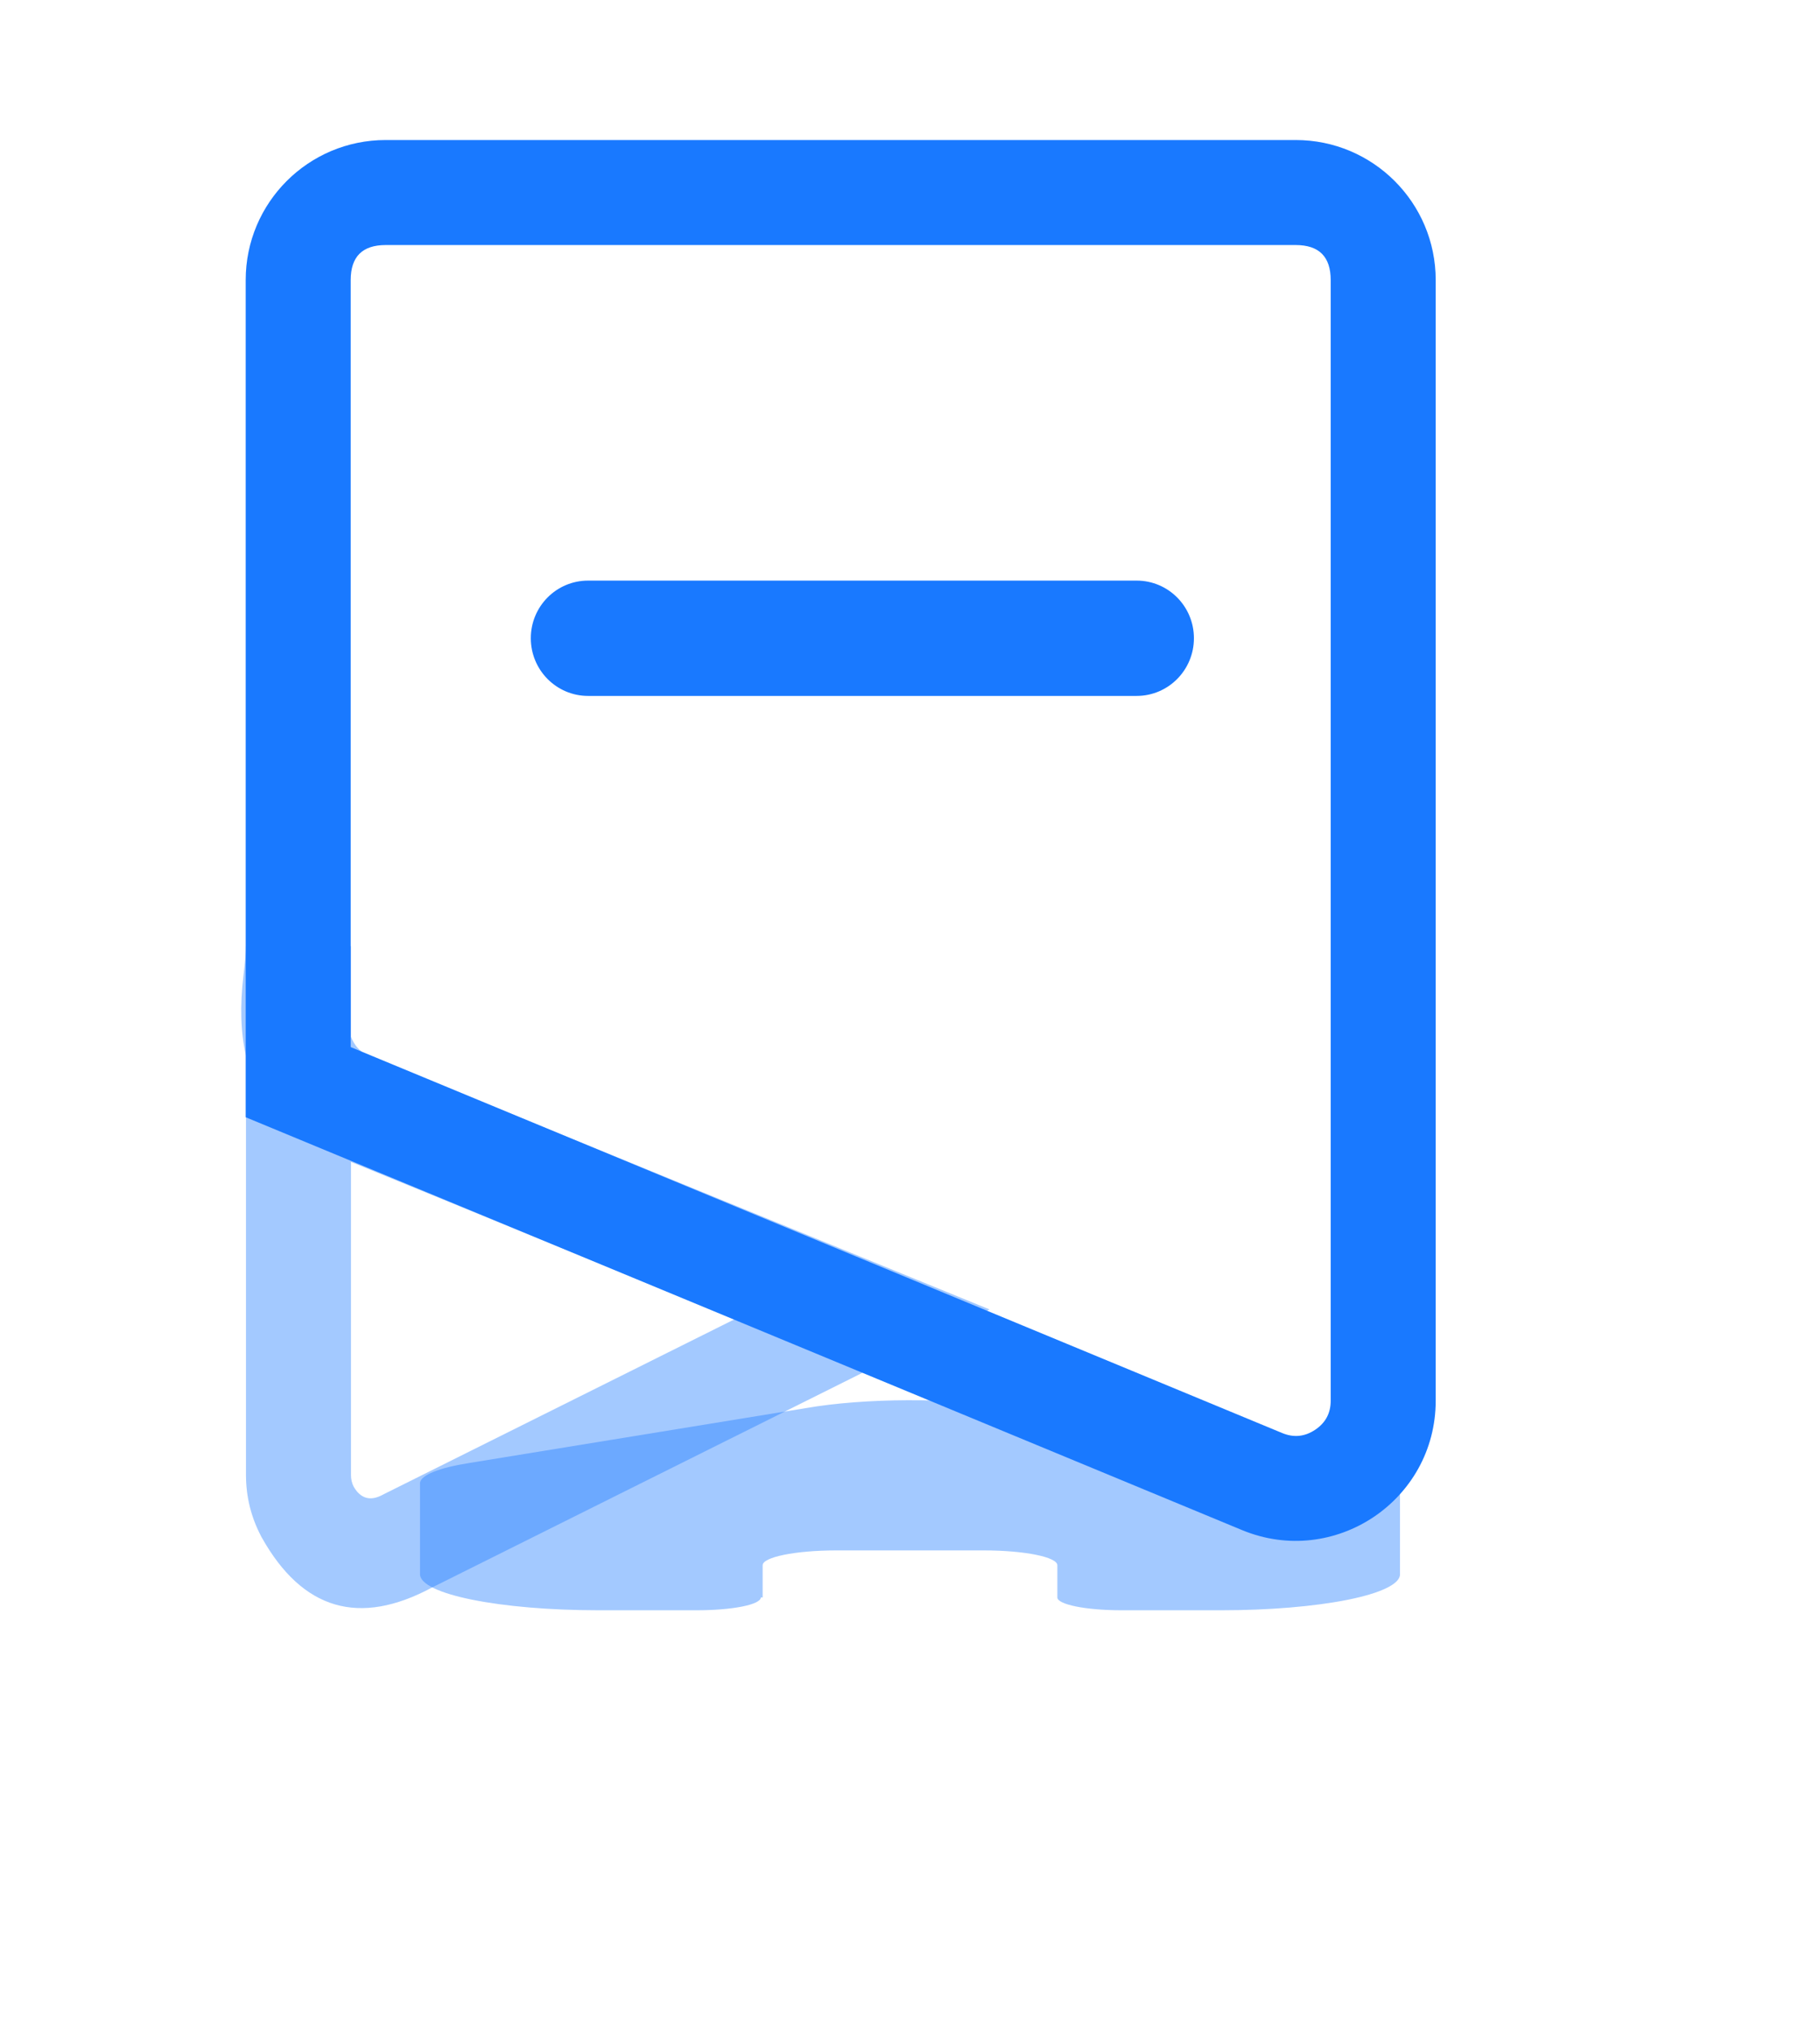<svg width="26" height="29" viewBox="0 0 26 29" fill="none" xmlns="http://www.w3.org/2000/svg" xmlns:xlink="http://www.w3.org/1999/xlink">
	<desc>
			Created with Pixso.
	</desc>
	<g filter="url(#filter_2_1080_dd)">
		<path d="M10.895 22.357C10.895 22.241 11.361 22.146 11.938 22.145L14.056 22.145C14.635 22.145 15.105 22.24 15.105 22.357L15.105 22.357L15.105 22.816C15.104 22.917 15.508 22.999 16.009 23L17.453 23C18.128 23 18.776 22.946 19.254 22.85C19.731 22.754 20 22.623 20 22.487L20 21.18C20 21.07 19.758 20.965 19.34 20.895L14.432 20.101C13.574 19.962 12.348 19.967 11.516 20.112L6.713 20.895C6.275 20.963 6.013 21.068 6 21.18L6 22.485C6 22.77 7.14 23 8.547 23L9.959 23C10.2 23 10.431 22.981 10.602 22.947C10.773 22.913 10.869 22.866 10.869 22.817L10.895 22.817L10.895 22.357Z" fill="#1979FF" fill-opacity="0.4"/>
	</g>
	<g opacity="0.4">
		<path d="M14.136 18.703L5.24 15.068Q5.087 14.991 5.014 14.81L5.014 13.514L3.514 13.514Q3.514 13.632 3.478 13.936Q3.4 14.582 3.514 15.08L3.514 21.079Q3.517 21.535 3.728 21.939L3.733 21.95L3.739 21.96Q4.611 23.514 6.172 22.675L14.136 18.703ZM5.468 21.35Q5.204 21.493 5.053 21.236Q5.014 21.158 5.014 21.07L5.014 16.596L10.503 18.839L5.479 21.344L5.468 21.35Z" fill-rule="evenodd" fill="#1979FF"/>
	</g>
	<path d="M18.51 2L5.51 2C4.405 2 3.51 2.895 3.51 4L3.51 15.958L17.744 21.855C19.061 22.4 20.51 21.432 20.51 20.007L20.51 4C20.51 2.895 19.614 2 18.51 2ZM18.51 3.5L5.51 3.5Q5.01 3.5 5.01 4L5.01 14.956L18.318 20.469Q18.565 20.571 18.788 20.422Q19.01 20.274 19.01 20.007L19.01 4Q19.01 3.5 18.51 3.5Z" fill-rule="evenodd" fill="#1979FF"/>
	<path d="M8.401 9.94C7.949 9.94 7.583 9.571 7.583 9.116C7.583 8.661 7.949 8.293 8.401 8.293L16.238 8.293C16.69 8.293 17.056 8.661 17.056 9.116C17.056 9.571 16.69 9.94 16.238 9.94L8.401 9.94Z" fill-rule="evenodd" fill="#1979FF"/>
	<defs>
		<filter id="filter_2_1080_dd" x="0" y="14" width="26" height="15" filterUnits="userSpaceOnUse" color-interpolation-filters="sRGB">
			<feFlood flood-opacity="0" result="BackgroundImageFix"/>
			<feBlend mode="normal" in="SourceGraphic" in2="BackgroundImageFix" result="shape"/>
			<feGaussianBlur stdDeviation="3" result="effect_layerBlur_1"/>
		</filter>
	</defs>
</svg>
